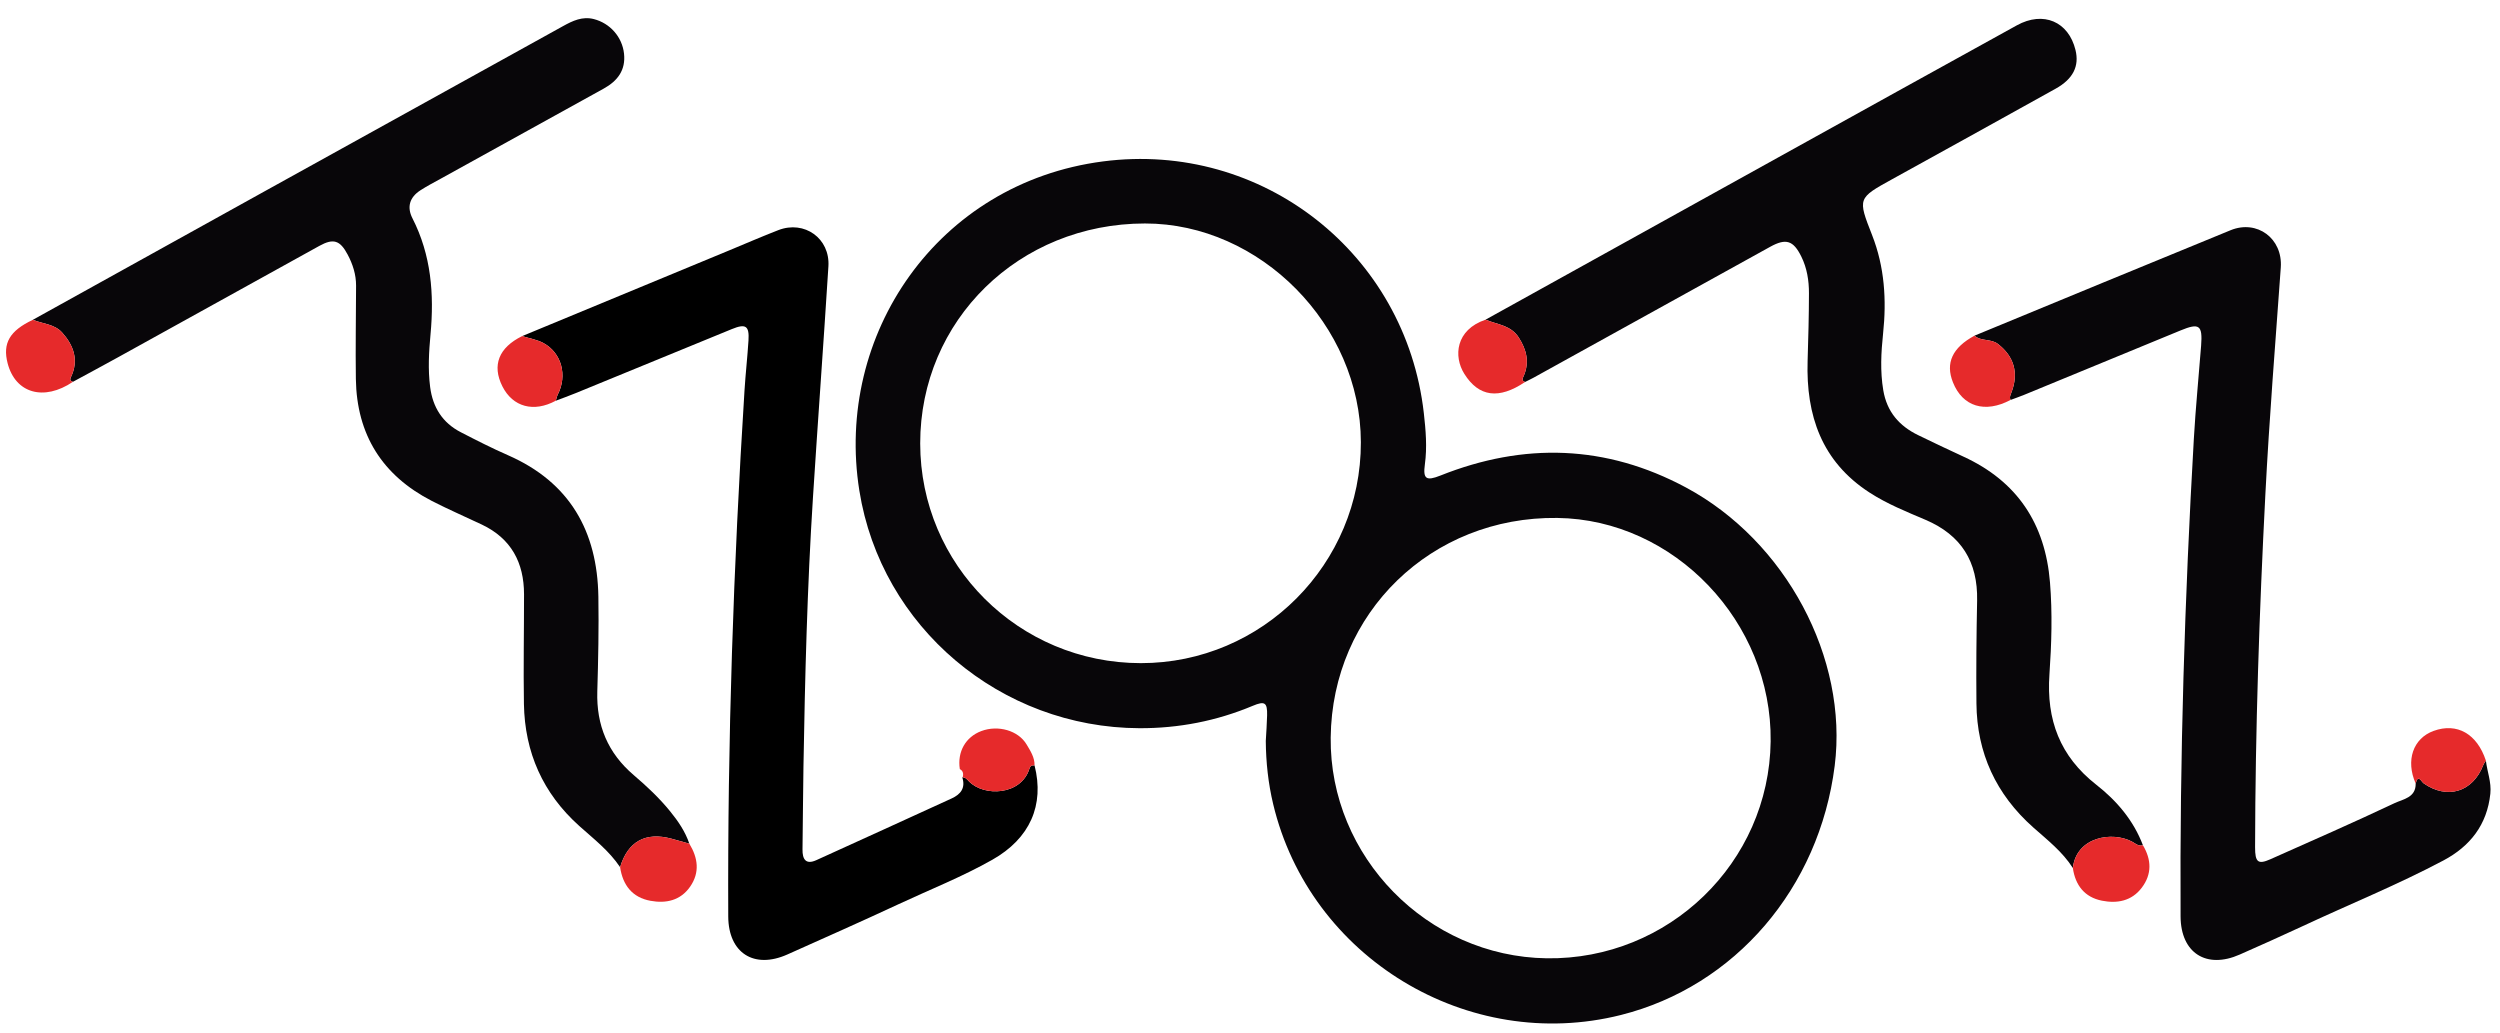 <?xml version="1.0" encoding="utf-8"?>
<!DOCTYPE svg PUBLIC "-//W3C//DTD SVG 1.1//EN" "http://www.w3.org/Graphics/SVG/1.1/DTD/svg11.dtd">
<svg version="1.1" id="Capa_1" xmlns="http://www.w3.org/2000/svg" xmlns:xlink="http://www.w3.org/1999/xlink" x="0px" y="0px"
	 viewBox="0 0 300 123.958" enable-background="new 0 0 300 123.958" xml:space="preserve">
<g>
	<path fill-rule="evenodd" clip-rule="evenodd" fill="#080609" d="M151.894,88.917c0.055-1.025,0.137-2.052,0.159-3.08
		c0.034-1.529-0.271-1.748-1.714-1.143c-4.353,1.826-8.897,2.707-13.603,2.69c-16.641-0.057-30.996-12.1-33.614-28.509
		c-2.98-18.688,9.339-36.916,29.235-39.506c19.112-2.486,36.336,11.055,38.502,30.202c0.233,2.056,0.408,4.092,0.126,6.149
		c-0.24,1.754,0.148,2.028,1.857,1.348c10.033-3.998,19.879-3.71,29.454,1.42c12.005,6.43,19.496,20.497,17.868,33.406
		c-1.851,14.675-11.956,26.455-25.653,29.904c-18.363,4.622-37.34-6.88-41.732-25.312C152.188,94.005,151.916,91.476,151.894,88.917
		z M110.424,53.207c0.004,14.586,11.834,26.366,26.48,26.37c14.578,0.004,26.431-11.899,26.4-26.515
		c-0.027-14.047-12.08-26.254-25.91-26.245C122.282,26.826,110.42,38.432,110.424,53.207z M159.683,88.514
		c-0.151,14.286,11.598,26.284,25.933,26.482c14.624,0.2,26.678-11.477,26.862-26.023c0.18-14.334-11.576-26.646-25.607-26.82
		C171.771,61.964,159.84,73.533,159.683,88.514z"/>
	<path fill-rule="evenodd" clip-rule="evenodd" fill="#080609" d="M74.413,104.063c-1.312-1.967-3.172-3.398-4.902-4.949
		c-4.364-3.912-6.54-8.823-6.64-14.637c-0.074-4.389,0.018-8.778,0.013-13.168c-0.004-3.798-1.542-6.689-5.067-8.361
		c-2.004-0.95-4.046-1.83-6.016-2.846c-5.929-3.057-8.999-7.944-9.097-14.623c-0.056-3.738,0.017-7.477,0.025-11.215
		c0.001-1.329-0.396-2.559-1.012-3.717c-0.914-1.72-1.706-1.973-3.394-1.04c-8.056,4.449-16.103,8.915-24.156,13.367
		c-1.799,0.996-3.612,1.965-5.417,2.945c-0.289-0.101-0.407-0.212-0.236-0.568c0.974-2.033,0.321-3.808-1.06-5.348
		c-0.903-1.007-2.328-1.044-3.515-1.524c9.373-5.198,18.743-10.397,28.117-15.59c11.835-6.556,23.672-13.105,35.51-19.654
		c1.148-0.636,2.317-1.197,3.696-0.844c1.941,0.499,3.4,2.14,3.62,4.14c0.219,1.982-0.772,3.283-2.434,4.2
		c-6.538,3.608-13.073,7.225-19.607,10.84c-0.805,0.445-1.625,0.87-2.396,1.37c-1.275,0.826-1.653,1.983-0.952,3.356
		c2.253,4.409,2.617,9.1,2.169,13.928c-0.195,2.105-0.318,4.213-0.045,6.325c0.313,2.425,1.478,4.279,3.663,5.41
		c1.873,0.969,3.756,1.927,5.686,2.772c7.408,3.249,10.713,9.114,10.839,16.969c0.06,3.789-0.015,7.583-0.129,11.373
		c-0.122,4.062,1.267,7.393,4.372,10.041c1.563,1.333,3.065,2.741,4.372,4.349c0.963,1.185,1.809,2.422,2.3,3.877
		c-0.722-0.205-1.441-0.411-2.164-0.603C77.446,99.809,75.337,100.986,74.413,104.063z"/>
	<path fill-rule="evenodd" clip-rule="evenodd" fill="#080609" d="M248.742,104.161c-1.241-1.954-3.053-3.361-4.749-4.867
		c-4.467-3.968-6.765-8.926-6.821-14.885c-0.038-4.115-0.003-8.235,0.082-12.35c0.093-4.637-1.897-7.851-6.195-9.681
		c-2.288-0.974-4.603-1.902-6.709-3.266c-5.758-3.726-7.637-9.262-7.437-15.792c0.083-2.708,0.158-5.415,0.162-8.122
		c0.003-1.521-0.229-3.023-0.921-4.418c-0.955-1.924-1.831-2.214-3.724-1.168c-9.475,5.236-18.945,10.479-28.418,15.719
		c-0.331,0.183-0.675,0.34-1.008,0.509c-0.482-0.172-0.27-0.463-0.145-0.758c0.691-1.639,0.33-3.102-0.603-4.566
		c-0.955-1.502-2.597-1.562-3.99-2.155c11.736-6.508,23.474-13.019,35.211-19.523c9.514-5.271,19.024-10.548,28.549-15.8
		c3.177-1.751,6.204-0.447,7.034,2.968c0.471,1.932-0.285,3.471-2.384,4.637c-6.524,3.632-13.062,7.244-19.599,10.852
		c-4.161,2.297-4.163,2.286-2.427,6.716c1.498,3.819,1.749,7.779,1.319,11.817c-0.238,2.263-0.359,4.519,0.021,6.793
		c0.433,2.594,1.914,4.295,4.195,5.401c1.801,0.873,3.607,1.737,5.424,2.572c6.462,2.973,9.816,8.044,10.389,15.094
		c0.301,3.689,0.189,7.378-0.066,11.041c-0.382,5.445,1.255,9.824,5.631,13.247c2.436,1.905,4.459,4.271,5.586,7.254
		c-0.538,0.157-0.885-0.204-1.306-0.431C253.488,99.737,249.173,100.396,248.742,104.161z"/>
	<path fill-rule="evenodd" clip-rule="evenodd" fill="#080609" d="M236.94,40.28c10.243-4.222,20.478-8.463,30.733-12.655
		c3.165-1.294,6.27,0.979,6.021,4.474c-0.65,9.069-1.381,18.132-1.849,27.214c-0.729,14.111-1.206,28.23-1.235,42.362
		c-0.003,1.79,0.354,2.09,1.822,1.44c4.991-2.215,9.993-4.415,14.931-6.746c1-0.471,2.549-0.646,2.518-2.345
		c0.29-1.183,0.672-0.221,0.964-0.018c2.832,1.972,5.886,1.038,7.144-2.191c0.074-0.193,0.21-0.361,0.318-0.539
		c0.152,1.321,0.678,2.572,0.534,3.961c-0.386,3.742-2.444,6.328-5.627,8.016c-5.494,2.916-11.267,5.252-16.897,7.885
		c-2.499,1.168-5.021,2.287-7.54,3.404c-4.021,1.783-7.086-0.19-7.108-4.57c-0.104-19.125,0.495-38.23,1.592-57.321
		c0.213-3.729,0.586-7.447,0.873-11.173c0.189-2.471-0.221-2.755-2.478-1.822c-6.246,2.58-12.496,5.15-18.746,7.719
		c-0.542,0.224-1.097,0.414-1.644,0.618c-0.155-0.329-0.011-0.597,0.107-0.905c0.902-2.337,0.3-4.33-1.623-5.814
		C238.9,40.618,237.737,40.995,236.94,40.28z"/>
	<path fill-rule="evenodd" clip-rule="evenodd" fill="#000000" d="M124.146,91.85c1.208,4.762-0.55,8.764-5.067,11.321
		c-3.628,2.054-7.511,3.585-11.283,5.346c-4.41,2.057-8.861,4.026-13.303,6.016c-4.013,1.796-7.083-0.179-7.103-4.549
		c-0.095-21.067,0.626-42.11,1.951-63.134c0.126-1.999,0.351-3.991,0.477-5.991c0.111-1.757-0.324-2.052-1.992-1.37
		c-6.251,2.556-12.495,5.128-18.744,7.687c-0.788,0.324-1.593,0.609-2.388,0.912c0.081-0.252,0.128-0.522,0.247-0.756
		c1.158-2.267,0.463-4.961-1.704-6.152c-0.78-0.429-1.714-0.573-2.578-0.847c8.296-3.436,16.593-6.869,24.89-10.305
		c1.95-0.806,3.884-1.65,5.851-2.412c3.129-1.213,6.222,0.991,6.009,4.351c-0.583,9.243-1.263,18.483-1.854,27.728
		c-0.688,10.762-0.957,21.539-1.141,32.318c-0.056,3.305-0.066,6.609-0.114,9.915c-0.018,1.188,0.398,1.86,1.651,1.295
		c5.424-2.449,10.829-4.939,16.244-7.407c1.114-0.51,1.684-1.271,1.277-2.536c0.369-0.02,0.565,0.239,0.79,0.473
		c1.813,1.886,6.269,1.7,7.272-1.512C123.648,91.875,123.843,91.824,124.146,91.85z"/>
	<path fill-rule="evenodd" clip-rule="evenodd" fill="#E62A2B" d="M74.413,104.063c0.924-3.077,3.033-4.255,6.143-3.424
		c0.723,0.191,1.442,0.397,2.164,0.603c1.035,1.701,1.282,3.447,0.097,5.156c-1.16,1.671-2.9,2.043-4.766,1.698
		C75.869,107.694,74.733,106.216,74.413,104.063z"/>
	<path fill-rule="evenodd" clip-rule="evenodd" fill="#E62A2B" d="M248.742,104.161c0.431-3.765,4.746-4.424,7.103-3.162
		c0.421,0.227,0.768,0.588,1.306,0.431c1.025,1.729,1.104,3.454-0.14,5.098c-1.217,1.607-2.96,1.919-4.784,1.554
		C250.154,107.667,249.041,106.238,248.742,104.161z"/>
	<path fill-rule="evenodd" clip-rule="evenodd" fill="#E62A2B" d="M178.268,38.361c1.394,0.594,3.035,0.653,3.99,2.155
		c0.933,1.465,1.294,2.928,0.603,4.566c-0.125,0.295-0.338,0.586,0.145,0.758c-3.148,2.119-5.546,1.789-7.283-0.972
		C174.401,42.77,174.669,39.576,178.268,38.361z"/>
	<path fill-rule="evenodd" clip-rule="evenodd" fill="#E62A2B" d="M3.939,38.38c1.188,0.48,2.612,0.518,3.515,1.524
		c1.381,1.54,2.034,3.314,1.06,5.348C8.343,45.608,8.461,45.72,8.75,45.82c-3.49,2.354-6.899,1.384-7.836-2.23
		C0.292,41.188,1.161,39.689,3.939,38.38z"/>
	<path fill-rule="evenodd" clip-rule="evenodd" fill="#E62A2B" d="M298.307,91.276c-0.108,0.178-0.244,0.346-0.318,0.539
		c-1.258,3.229-4.312,4.163-7.144,2.191c-0.292-0.203-0.674-1.165-0.964,0.018c-1.222-2.771-0.316-5.42,2.158-6.317
		C294.847,86.689,297.251,88.06,298.307,91.276z"/>
	<path fill-rule="evenodd" clip-rule="evenodd" fill="#E62A2B" d="M236.94,40.28c0.797,0.715,1.96,0.338,2.81,0.992
		c1.923,1.484,2.525,3.478,1.623,5.814c-0.118,0.309-0.263,0.576-0.107,0.905c-3.062,1.634-5.751,0.812-6.912-2.11
		C233.429,43.56,234.28,41.723,236.94,40.28z"/>
	<path fill-rule="evenodd" clip-rule="evenodd" fill="#E62A2B" d="M124.146,91.85c-0.302-0.025-0.497,0.025-0.613,0.39
		c-1.003,3.212-5.459,3.397-7.272,1.512c-0.225-0.233-0.42-0.492-0.79-0.473l0.059,0.014c0.09-0.406,0.072-0.775-0.351-1.003
		c-0.322-2.068,0.692-3.858,2.585-4.565c2.006-0.751,4.431-0.072,5.432,1.618C123.647,90.105,124.169,90.888,124.146,91.85z"/>
	<path fill-rule="evenodd" clip-rule="evenodd" fill="#E62A2B" d="M62.658,40.332c0.864,0.273,1.797,0.418,2.578,0.847
		c2.167,1.191,2.862,3.886,1.704,6.152c-0.119,0.233-0.166,0.504-0.247,0.756c-2.64,1.435-5.16,0.755-6.409-1.731
		C59.017,43.831,59.851,41.712,62.658,40.332z"/>
</g>
</svg>
